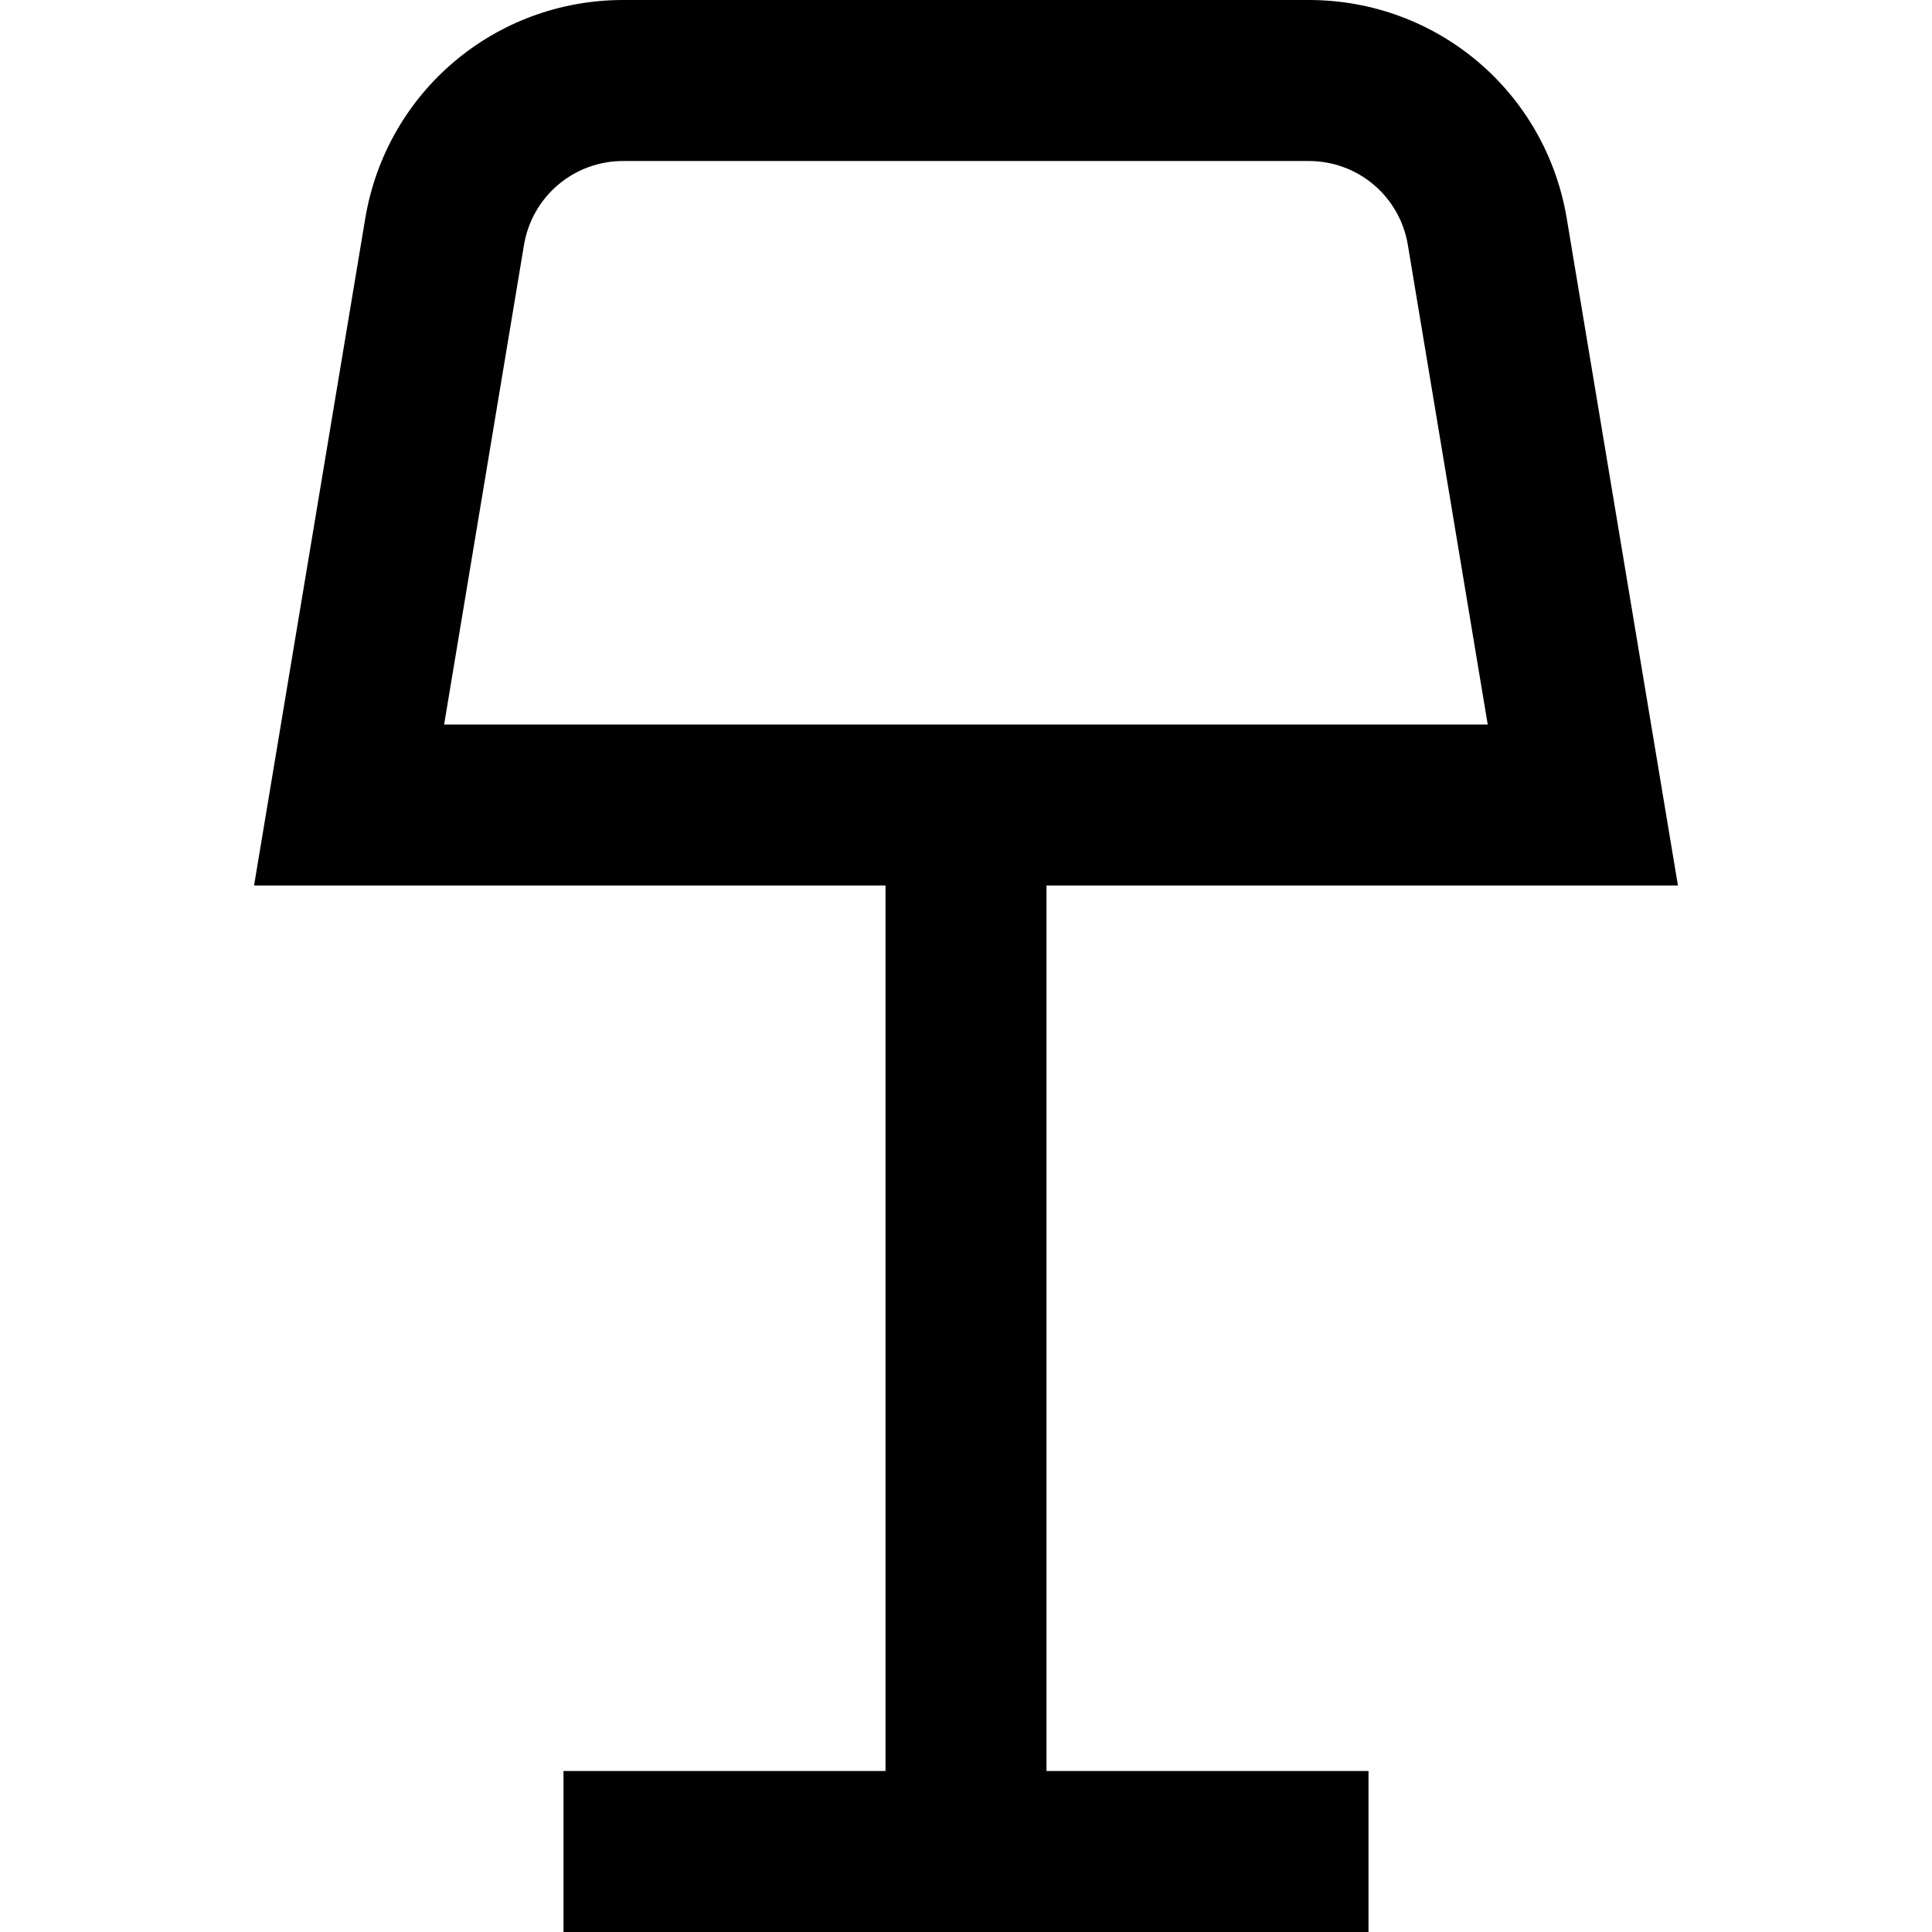 <?xml version="1.0" encoding="UTF-8"?>
<svg xmlns="http://www.w3.org/2000/svg" id="Layer_1" data-name="Layer 1" viewBox="0 0 24 24">
  <path d="m13,11h7.844l-1.381-8.285c-.262-1.573-1.61-2.715-3.205-2.715H7.743c-1.595,0-2.943,1.142-3.206,2.715l-1.381,8.285h7.844v11h-4v2h10v-2h-4v-11ZM6.509,3.044c.101-.605.62-1.044,1.233-1.044h8.515c.613,0,1.132.439,1.232,1.044l.992,5.956H5.517l.992-5.956Z"/>
</svg>
